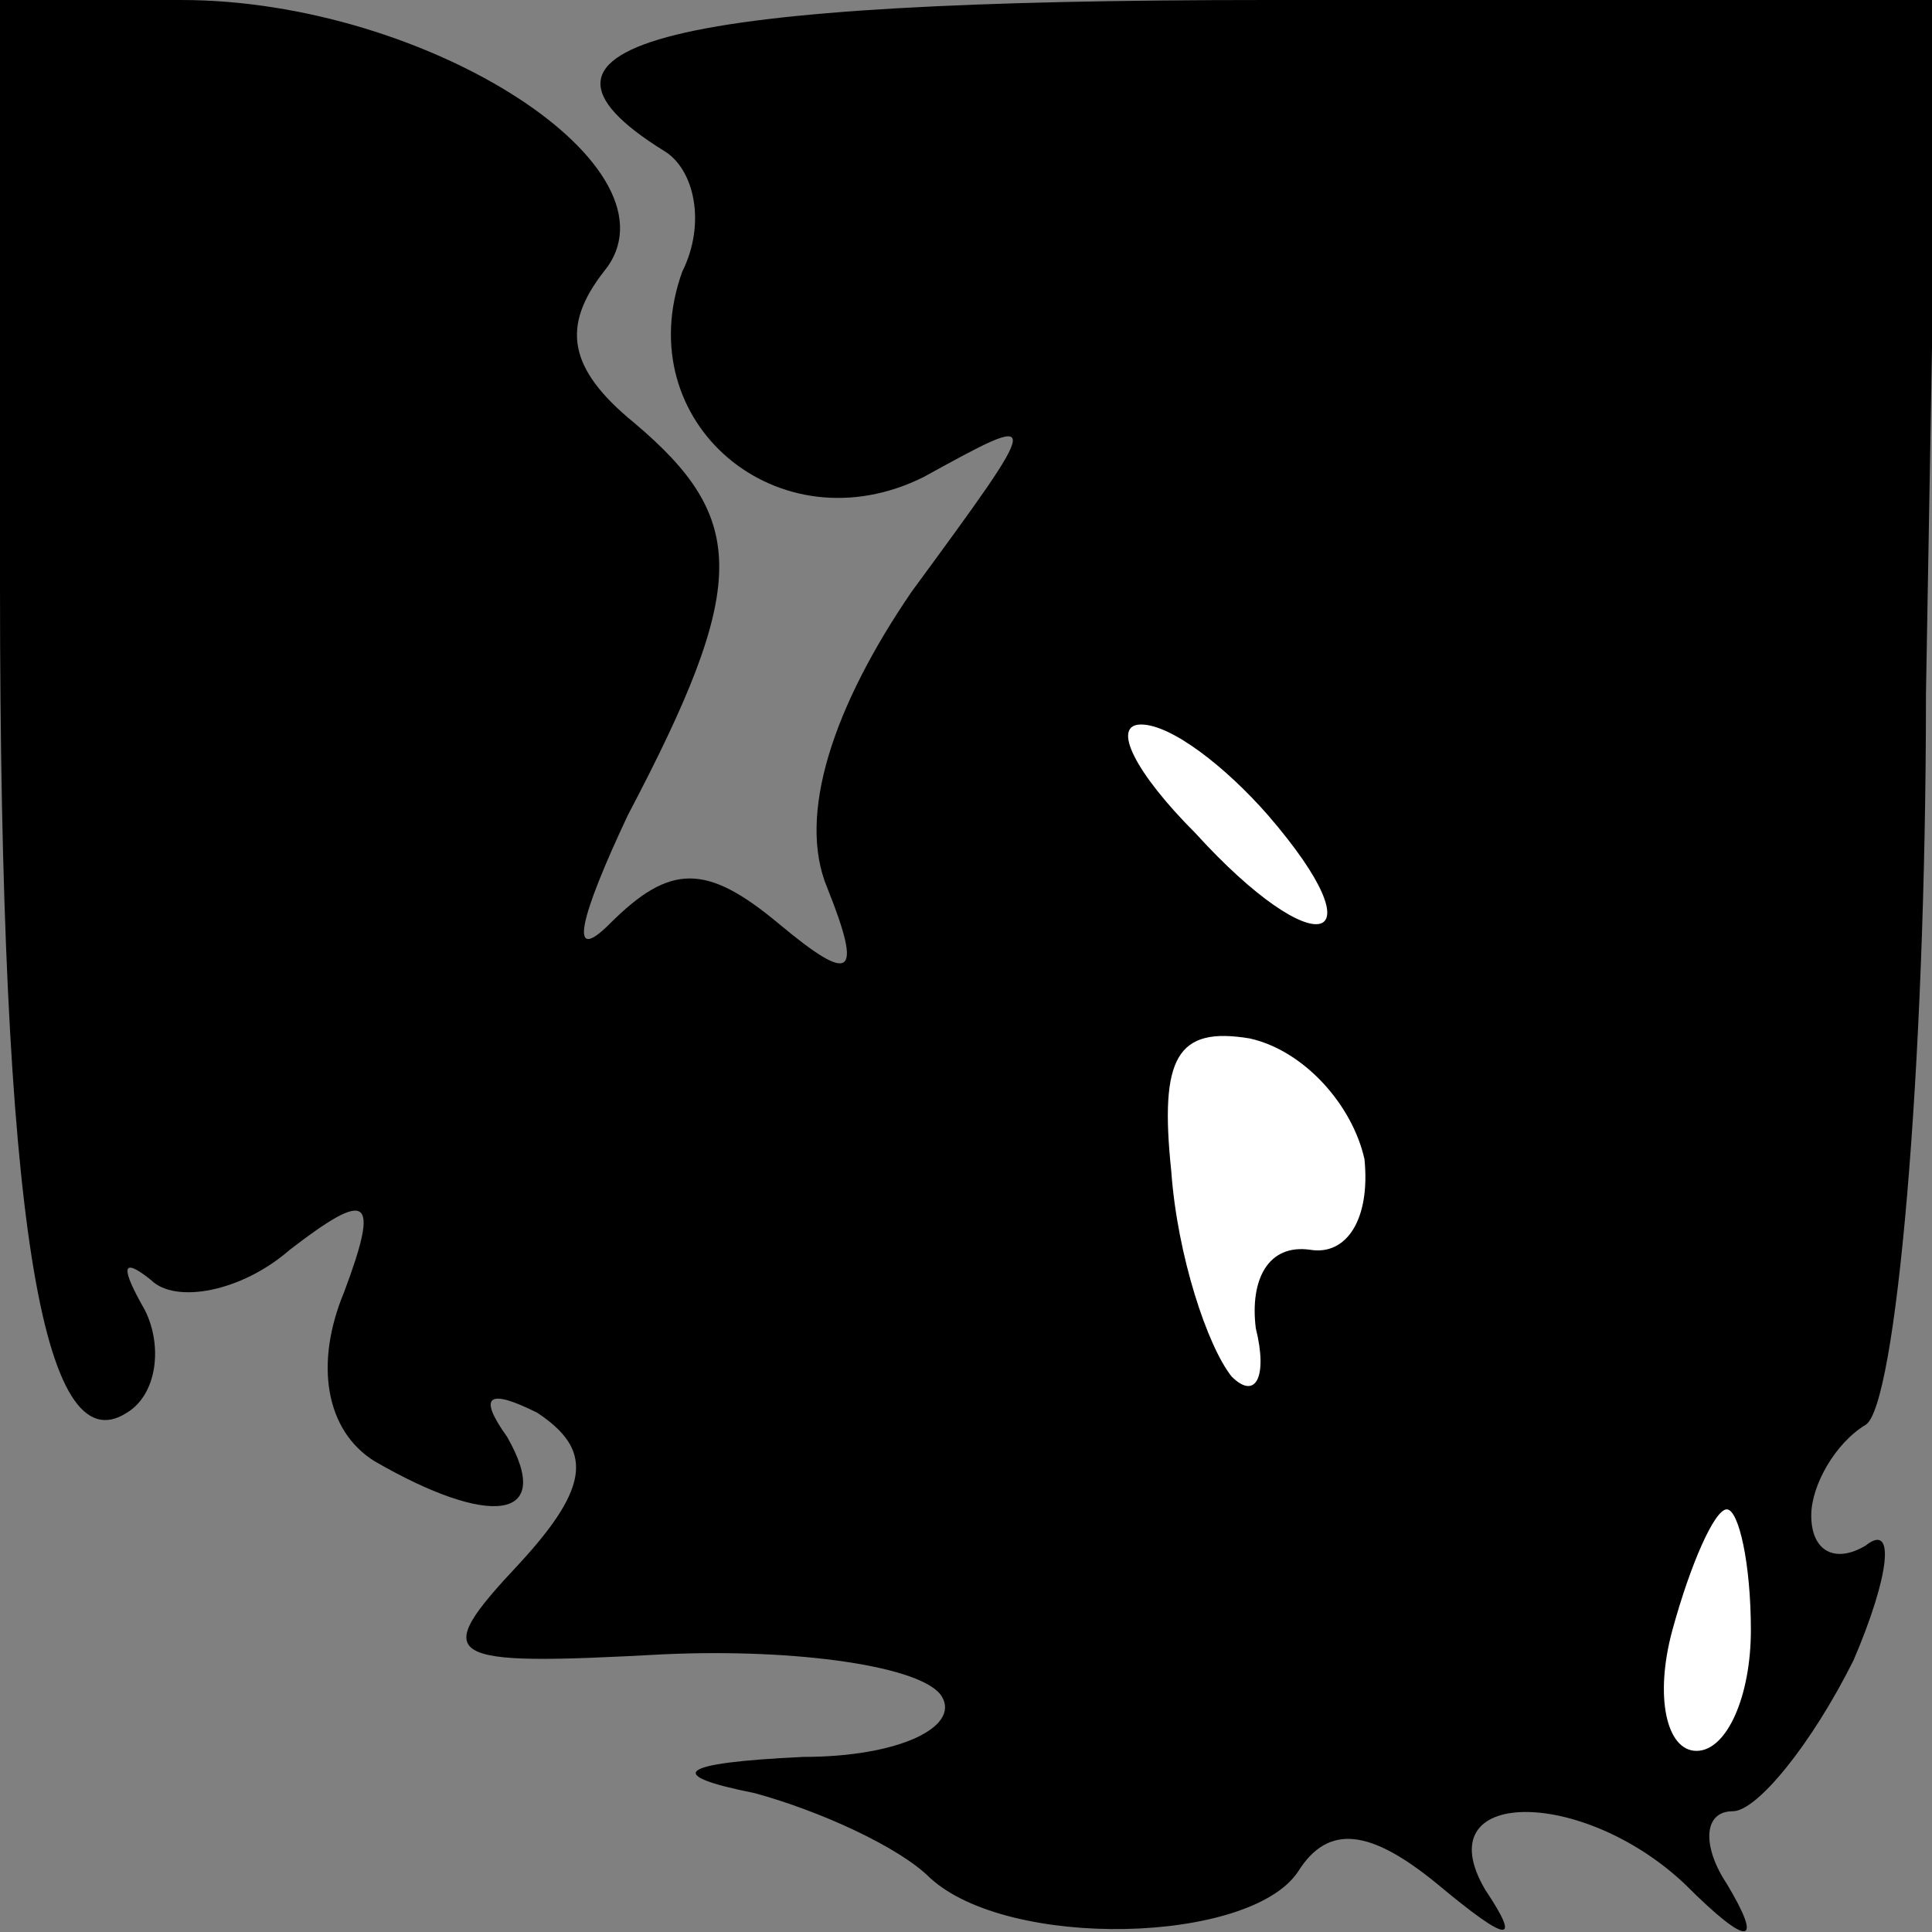 <?xml version="1.0" standalone="no"?>
<!DOCTYPE svg PUBLIC "-//W3C//DTD SVG 20010904//EN"
 "http://www.w3.org/TR/2001/REC-SVG-20010904/DTD/svg10.dtd">
<svg version="1.0" xmlns="http://www.w3.org/2000/svg"
 width="32pt" height="32pt" viewBox="0 0 32 32"
 preserveAspectRatio="xMidYMid meet">
<rect x="0" y="0" width="32" height="32" fill="#808080" stroke="none"/>
<g transform="translate(0,32) scale(0.1,-0.1)"
fill="#000000" stroke="none">
<path fill="#000000" stroke="none" d="M0 223 c0 -105 7 -146 21 -137 5 3 6
11 3 17 -4 7 -4 9 1 5 4 -4 15 -2 23 5 13 10 15 9 9 -7 -5 -12 -3 -23 5 -28
19 -11 30 -10 22 4 -5 7 -3 8 5 4 9 -6 9 -12 -3 -25 -15 -16 -13 -17 24 -15
22 1 43 -2 46 -7 3 -5 -7 -10 -23 -10 -21 -1 -23 -3 -8 -6 11 -3 24 -9 29 -14
13 -12 53 -11 61 1 5 8 12 7 23 -2 12 -10 14 -10 8 -1 -10 17 16 17 33 1 11
-11 13 -10 7 0 -4 6 -4 12 1 12 4 0 13 11 20 25 6 14 7 23 2 19 -5 -3 -9 -1
-9 5 0 5 4 12 9 15 5 3 10 58 10 121 l2 115 -111 0 c-99 0 -129 -7 -100 -25 5
-3 7 -12 3 -20 -9 -25 16 -46 40 -34 20 11 20 11 -2 -19 -13 -19 -19 -37 -14
-49 6 -15 4 -16 -8 -6 -12 10 -18 10 -28 0 -7 -7 -5 1 3 18 20 38 20 49 1 65
-11 9 -12 16 -5 25 14 17 -29 45 -70 45 l-30 0 0 -97z"/>
<path fill="#ffffff" stroke="none" d="M210 185 c19 -22 8 -25 -12 -3 -10 10
-14 18 -9 18 5 0 14 -7 21 -15z"/>
<path fill="#ffffff" stroke="none" d="M226 128 c1 -10 -3 -16 -9 -15 -7 1
-10 -5 -9 -13 2 -8 0 -12 -4 -8 -4 5 -9 20 -10 34 -2 19 1 24 13 22 9 -2 17
-11 19 -20z"/>
<path fill="#ffffff" stroke="none" d="M290 50 c0 -11 -4 -20 -9 -20 -5 0 -7
9 -4 20 3 11 7 20 9 20 2 0 4 -9 4 -20z"/>
</g>
</svg>
